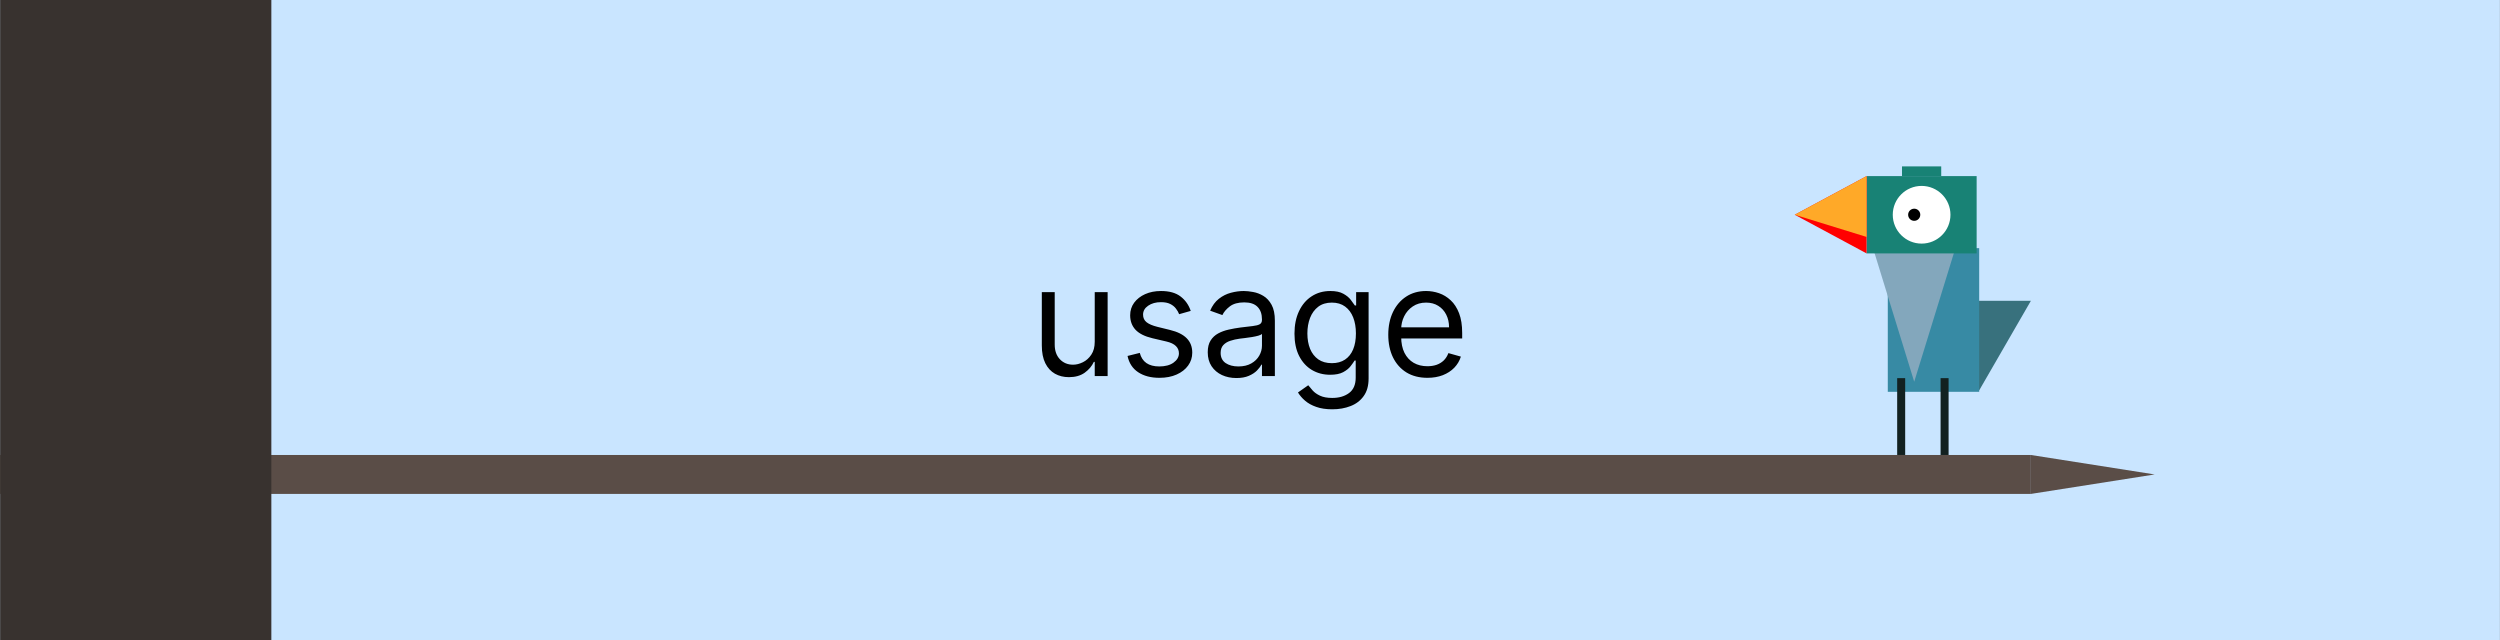 <svg width="11369" height="2912" viewBox="0 0 11369 2912" fill="none" xmlns="http://www.w3.org/2000/svg">
<rect x="0" y="0" width="11369" height="2912" fill="#808080" stroke="none"/>
<rect x="0.66" width="11367.8" height="2911.41" fill="#C9E5FF"/>
<path d="M9798.61 2157.6L9235.6 2246.14L9235.6 2069.07L9798.61 2157.6Z" fill="#5A4D47"/>
<rect x="0.66" y="2069.07" width="9234.94" height="177.073" fill="#5A4D47"/>
<rect x="0.66" width="1233.34" height="2911.41" fill="#38322F"/>
<path d="M4978.39 1554.1V1328.38H5037.05V1710.2H4978.39V1645.57H4974.41C4965.46 1664.96 4951.54 1681.45 4932.65 1695.04C4913.76 1708.46 4889.9 1715.17 4861.06 1715.17C4837.2 1715.17 4815.98 1709.95 4797.42 1699.51C4778.86 1688.91 4764.28 1673 4753.67 1651.79C4743.07 1630.41 4737.76 1603.48 4737.76 1571V1328.38H4796.43V1567.02C4796.43 1594.86 4804.22 1617.07 4819.8 1633.64C4835.54 1650.21 4855.59 1658.5 4879.95 1658.5C4894.54 1658.5 4909.37 1654.77 4924.45 1647.31C4939.69 1639.86 4952.45 1628.42 4962.73 1613.01C4973.17 1597.6 4978.39 1577.96 4978.39 1554.1ZM5414.96 1413.9L5362.26 1428.81C5358.94 1420.03 5354.06 1411.49 5347.59 1403.21C5341.29 1394.76 5332.68 1387.8 5321.74 1382.33C5310.8 1376.86 5296.8 1374.12 5279.73 1374.12C5256.36 1374.12 5236.89 1379.51 5221.31 1390.28C5205.9 1400.89 5198.2 1414.39 5198.2 1430.8C5198.2 1445.38 5203.5 1456.9 5214.11 1465.35C5224.71 1473.8 5241.28 1480.85 5263.82 1486.48L5320.5 1500.4C5354.64 1508.69 5380.07 1521.37 5396.81 1538.43C5413.55 1555.34 5421.92 1577.13 5421.92 1603.81C5421.92 1625.69 5415.62 1645.24 5403.03 1662.48C5390.6 1679.71 5373.2 1693.3 5350.82 1703.24C5328.45 1713.19 5302.43 1718.16 5272.77 1718.16C5233.83 1718.16 5201.59 1709.71 5176.07 1692.8C5150.55 1675.9 5134.39 1651.21 5127.6 1618.73L5183.28 1604.81C5188.58 1625.35 5198.61 1640.77 5213.36 1651.04C5228.27 1661.32 5247.75 1666.45 5271.78 1666.45C5299.12 1666.45 5320.83 1660.65 5336.9 1649.05C5353.14 1637.29 5361.26 1623.2 5361.26 1606.79C5361.26 1593.54 5356.62 1582.43 5347.34 1573.48C5338.06 1564.37 5323.81 1557.58 5304.59 1553.1L5240.95 1538.19C5205.98 1529.9 5180.3 1517.06 5163.89 1499.66C5147.65 1482.09 5139.53 1460.13 5139.53 1433.78C5139.53 1412.24 5145.58 1393.18 5157.68 1376.61C5169.94 1360.04 5186.6 1347.03 5207.64 1337.58C5228.85 1328.14 5252.88 1323.41 5279.73 1323.41C5317.51 1323.41 5347.18 1331.7 5368.72 1348.27C5390.43 1364.84 5405.84 1386.72 5414.96 1413.9ZM5622.58 1719.15C5598.39 1719.15 5576.43 1714.59 5556.71 1705.48C5536.99 1696.2 5521.33 1682.86 5509.73 1665.46C5498.13 1647.89 5492.33 1626.68 5492.33 1601.82C5492.33 1579.95 5496.64 1562.22 5505.25 1548.63C5513.87 1534.87 5525.39 1524.1 5539.81 1516.31C5554.22 1508.52 5570.13 1502.72 5587.53 1498.91C5605.1 1494.93 5622.75 1491.78 5640.48 1489.46C5663.68 1486.48 5682.49 1484.24 5696.91 1482.75C5711.49 1481.1 5722.1 1478.36 5728.73 1474.55C5735.52 1470.74 5738.92 1464.11 5738.92 1454.66V1452.67C5738.92 1428.15 5732.21 1409.09 5718.78 1395.5C5705.53 1381.91 5685.39 1375.12 5658.38 1375.12C5630.37 1375.12 5608.41 1381.25 5592.51 1393.51C5576.6 1405.78 5565.41 1418.87 5558.95 1432.79L5503.27 1412.9C5513.21 1389.7 5526.47 1371.64 5543.04 1358.71C5559.78 1345.62 5578 1336.51 5597.73 1331.37C5617.61 1326.06 5637.17 1323.41 5656.39 1323.41C5668.65 1323.41 5682.74 1324.9 5698.65 1327.89C5714.72 1330.7 5730.22 1336.59 5745.13 1345.54C5760.21 1354.49 5772.73 1367.99 5782.67 1386.06C5792.61 1404.12 5797.58 1428.31 5797.58 1458.64V1710.2H5738.92V1658.5H5735.94C5731.96 1666.78 5725.33 1675.65 5716.05 1685.1C5706.77 1694.54 5694.42 1702.58 5679.01 1709.21C5663.6 1715.84 5644.79 1719.15 5622.58 1719.15ZM5631.53 1666.45C5654.73 1666.45 5674.29 1661.9 5690.2 1652.78C5706.27 1643.67 5718.37 1631.9 5726.49 1617.48C5734.78 1603.07 5738.92 1587.9 5738.92 1571.99V1518.3C5736.43 1521.28 5730.96 1524.02 5722.51 1526.5C5714.23 1528.82 5704.61 1530.89 5693.68 1532.72C5682.91 1534.37 5672.38 1535.87 5662.11 1537.19C5652 1538.35 5643.8 1539.35 5637.5 1540.17C5622.25 1542.16 5608 1545.39 5594.74 1549.87C5581.65 1554.18 5571.04 1560.72 5562.92 1569.51C5554.97 1578.12 5550.99 1589.89 5550.99 1604.81C5550.99 1625.19 5558.53 1640.6 5573.61 1651.04C5588.86 1661.32 5608.17 1666.45 5631.53 1666.45ZM6058.78 1861.34C6030.44 1861.34 6006.08 1857.69 5985.7 1850.4C5965.31 1843.28 5948.33 1833.83 5934.74 1822.06C5921.31 1810.46 5910.62 1798.03 5902.67 1784.78L5949.4 1751.96C5954.71 1758.92 5961.42 1766.88 5969.54 1775.83C5977.66 1784.94 5988.76 1792.81 6002.85 1799.44C6017.1 1806.24 6035.74 1809.63 6058.78 1809.63C6089.6 1809.63 6115.04 1802.18 6135.09 1787.26C6155.14 1772.35 6165.17 1748.98 6165.17 1717.16V1639.61H6160.2C6155.89 1646.57 6149.76 1655.18 6141.8 1665.46C6134.02 1675.57 6122.75 1684.6 6108 1692.55C6093.41 1700.34 6073.69 1704.24 6048.84 1704.24C6018.01 1704.24 5990.34 1696.95 5965.81 1682.36C5941.45 1667.78 5922.14 1646.57 5907.89 1618.73C5893.8 1590.88 5886.76 1557.08 5886.76 1517.31C5886.76 1478.2 5893.64 1444.14 5907.39 1415.14C5921.15 1385.97 5940.29 1363.43 5964.82 1347.53C5989.34 1331.45 6017.68 1323.41 6049.83 1323.41C6074.69 1323.41 6094.41 1327.56 6108.99 1335.84C6123.74 1343.96 6135.01 1353.24 6142.8 1363.68C6150.75 1373.96 6156.88 1382.41 6161.19 1389.04H6167.16V1328.38H6223.84V1721.14C6223.84 1753.95 6216.38 1780.63 6201.46 1801.18C6186.71 1821.9 6166.83 1837.06 6141.8 1846.67C6116.95 1856.45 6089.27 1861.34 6058.78 1861.34ZM6056.79 1651.54C6080.32 1651.54 6100.21 1646.15 6116.45 1635.38C6132.69 1624.61 6145.04 1609.11 6153.49 1588.9C6161.94 1568.68 6166.16 1544.48 6166.16 1516.31C6166.16 1488.8 6162.02 1464.52 6153.74 1443.48C6145.45 1422.43 6133.19 1405.94 6116.95 1394.01C6100.71 1382.08 6080.65 1376.11 6056.79 1376.11C6031.93 1376.11 6011.22 1382.41 5994.64 1395C5978.24 1407.6 5965.89 1424.5 5957.61 1445.71C5949.49 1466.93 5945.43 1490.46 5945.43 1516.31C5945.43 1542.83 5949.57 1566.28 5957.86 1586.66C5966.31 1606.88 5978.74 1622.79 5995.14 1634.39C6011.71 1645.82 6032.26 1651.54 6056.79 1651.54ZM6491.31 1718.16C6454.52 1718.16 6422.78 1710.04 6396.1 1693.8C6369.59 1677.39 6349.12 1654.52 6334.7 1625.19C6320.45 1595.69 6313.32 1561.39 6313.32 1522.28C6313.32 1483.17 6320.45 1448.7 6334.7 1418.87C6349.12 1388.87 6369.17 1365.51 6394.86 1348.77C6420.71 1331.87 6450.87 1323.41 6485.34 1323.41C6505.23 1323.41 6524.86 1326.73 6544.25 1333.36C6563.64 1339.99 6581.29 1350.76 6597.2 1365.67C6613.11 1380.42 6625.79 1399.98 6635.23 1424.34C6644.68 1448.7 6649.4 1478.69 6649.4 1514.32V1539.18H6355.09V1488.47H6589.74C6589.74 1466.93 6585.44 1447.7 6576.82 1430.8C6568.37 1413.9 6556.27 1400.56 6540.53 1390.78C6524.95 1381 6506.55 1376.11 6485.34 1376.11C6461.97 1376.11 6441.76 1381.91 6424.69 1393.51C6407.78 1404.95 6394.78 1419.86 6385.66 1438.26C6376.55 1456.65 6371.99 1476.37 6371.99 1497.42V1531.23C6371.99 1560.06 6376.96 1584.5 6386.9 1604.56C6397.01 1624.44 6411.02 1639.61 6428.91 1650.05C6446.81 1660.32 6467.61 1665.46 6491.31 1665.46C6506.72 1665.46 6520.64 1663.3 6533.07 1659C6545.66 1654.52 6556.52 1647.89 6565.63 1639.11C6574.75 1630.16 6581.79 1619.06 6586.76 1605.8L6643.44 1621.71C6637.47 1640.93 6627.45 1657.84 6613.36 1672.42C6599.27 1686.84 6581.87 1698.11 6561.16 1706.23C6540.44 1714.18 6517.16 1718.16 6491.31 1718.16Z" fill="black"/>
<path d="M8765.49 1368.06L9000.55 1775.19L9235.6 1368.06L8765.49 1368.06Z" fill="#38717D"/>
<rect width="415.67" height="653.379" transform="matrix(-1 0 0 1 9000.55 1128.42)" fill="#378AA4"/>
<path d="M8705.06 1735.9L8893.18 1126.01L8516.95 1126.01L8705.06 1735.9Z" fill="#83A7BC"/>
<rect width="36.408" height="349.421" transform="matrix(-1 0 0 1 8861.41 1719.65)" fill="#122120"/>
<rect width="36.408" height="349.421" transform="matrix(-1 0 0 1 8663.99 1719.65)" fill="#122120"/>
<rect x="8488.45" y="800.843" width="500.522" height="351.577" fill="#188275"/>
<rect x="8649.52" y="756.679" width="178.387" height="44.164" fill="#188275"/>
<circle cx="8738.71" cy="976.632" r="131.192" fill="white"/>
<path d="M8161.66 976.632L8488.45 800.843L8488.45 1152.42L8161.66 976.632Z" fill="#FF0000"/>
<path d="M8161.66 976.632L8488.45 800.843L8488.45 1077.48L8161.66 976.632Z" fill="#FFA928"/>
<circle cx="8705.06" cy="976.632" r="27.619" fill="black"/>
</svg>
